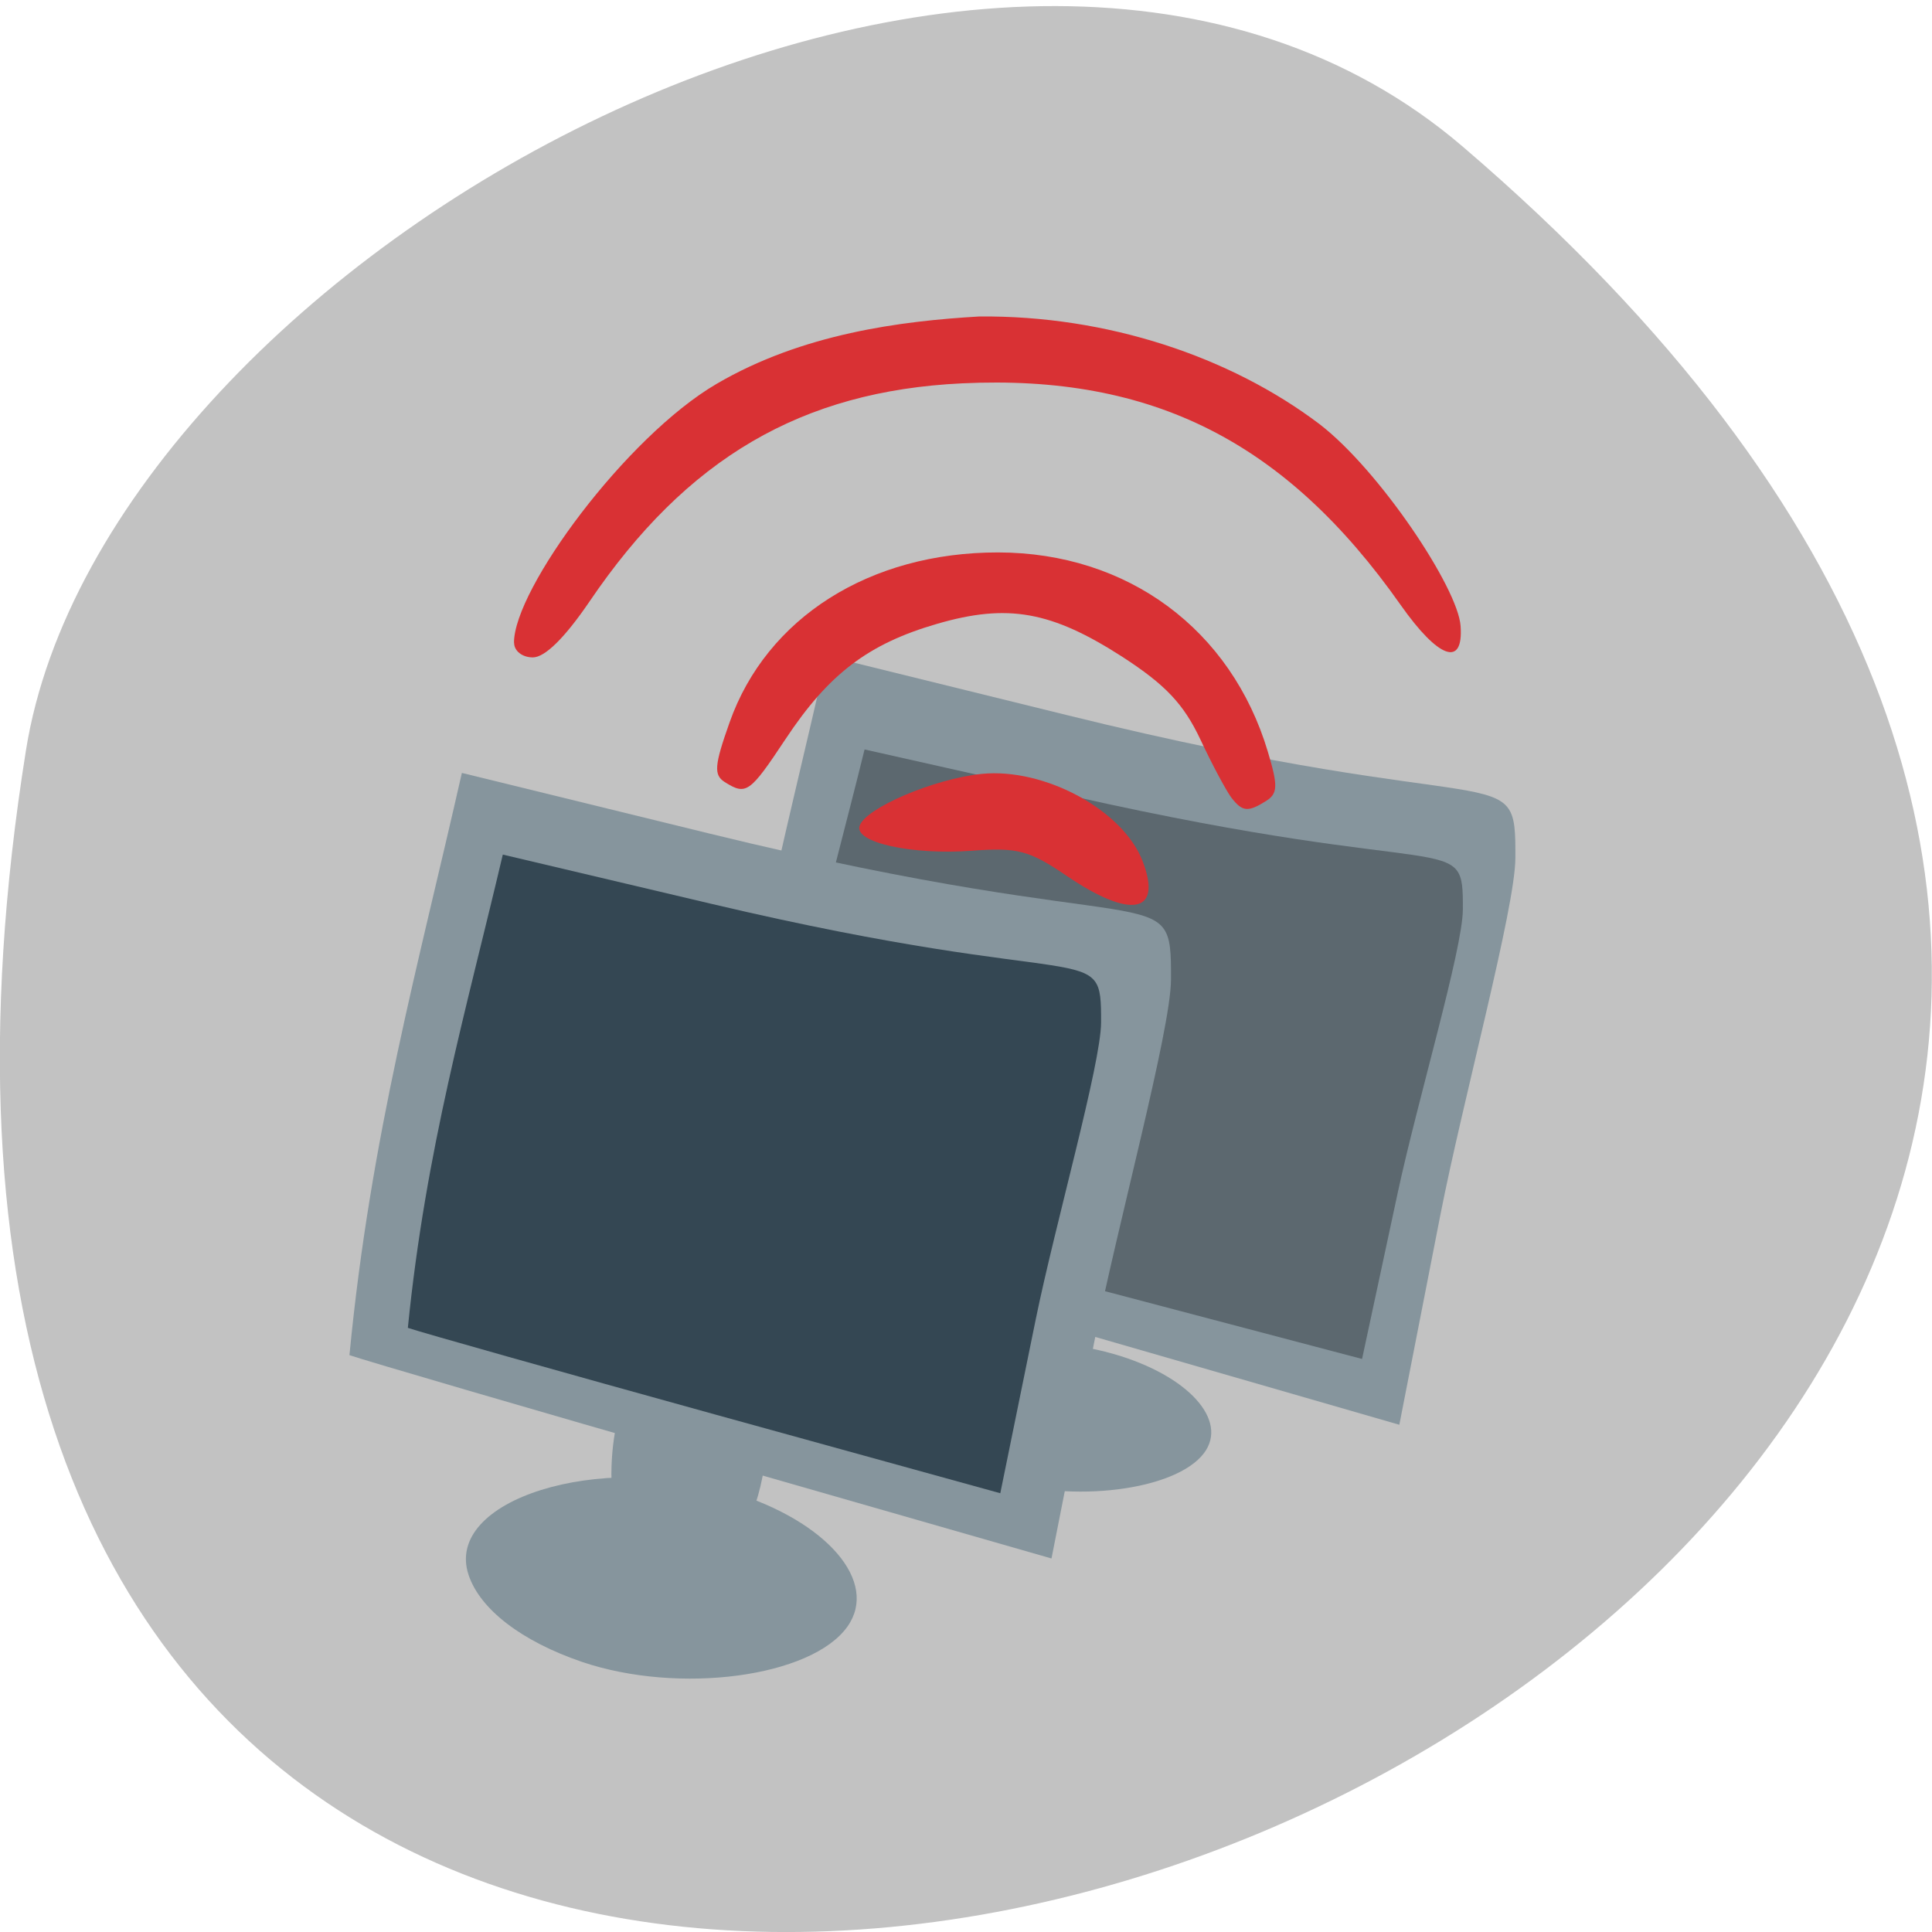 <svg xmlns="http://www.w3.org/2000/svg" viewBox="0 0 48 48"><path d="m 36.34 3.641 c 42.25 36.15 -44.621 70.914 -35.695 15 c 1.957 -12.258 24.309 -24.742 35.695 -15" fill="#c2c2c2"/><path d="m 12.77 15.965 c 0 -1.328 2.781 -5.109 5.03 -6.426 c 2.133 -1.25 4.578 -1.562 6.527 -1.676 c 3.18 -0.031 6.242 1 8.453 2.672 c 1.48 1.133 3.445 4.07 3.508 5.02 c 0.074 1.031 -0.547 0.813 -1.488 -0.523 c -2.855 -4.059 -6.172 -5.734 -10.898 -5.508 c -3.988 0.191 -6.84 1.859 -9.254 5.418 c -0.617 0.906 -1.109 1.391 -1.41 1.391 c -0.262 0 -0.465 -0.16 -0.465 -0.363" fill="#d93134"/><path d="m 26.637 33.05 c -4.469 -1.293 -8.438 -2.461 -8.82 -2.598 c 0.516 -5.355 1.668 -9.496 2.719 -14.156 l 5.965 1.469 c 11 2.715 11.16 0.992 11.148 3.555 c -0.004 1.238 -1.301 5.996 -1.863 8.863 l -1.02 5.215" fill="#86959d"/><path d="m 26.781 31.902 c -3.883 -1.023 -7.328 -1.953 -7.66 -2.059 c 0.449 -4.246 1.449 -7.527 2.359 -11.223 l 5.18 1.164 c 9.559 2.152 9.695 0.789 9.684 2.816 c -0.004 0.984 -1.129 4.754 -1.617 7.03 l -0.887 4.133" fill="#5c686f"/><g fill="#86959d"><path d="m 24.75 36.754 c -1.176 -0.379 -1.984 -0.961 -2.207 -1.598 c -0.484 -1.375 2.531 -2.266 5.129 -1.516 c 1.844 0.531 2.855 1.645 2.242 2.461 c -0.699 0.93 -3.277 1.254 -5.164 0.652"/><path d="m 17.762 36.32 c -4.602 -1.32 -8.688 -2.516 -9.08 -2.652 c 0.527 -5.473 1.715 -9.699 2.793 -14.465 l 6.141 1.504 c 11.328 2.773 11.488 1.012 11.477 3.629 c -0.004 1.266 -1.34 6.129 -1.918 9.06 l -1.051 5.324"/><path d="m 15.512 34.695 c 0.395 -1.078 1 -1.82 1.668 -2.027 c 1.438 -0.441 2.371 2.324 1.586 4.707 c -0.559 1.695 -1.723 2.625 -2.574 2.063 c -0.973 -0.641 -1.313 -3.01 -0.68 -4.742"/></g><path d="m 17.793 35.15 c -3.883 -1.074 -7.332 -2.047 -7.66 -2.16 c 0.445 -4.449 1.449 -7.887 2.359 -11.758 l 5.18 1.223 c 9.555 2.254 9.691 0.824 9.684 2.949 c -0.004 1.031 -1.133 4.984 -1.621 7.363 l -0.883 4.332" fill="#344753"/><path d="m 14.461 41.29 c -1.5 -0.512 -2.535 -1.305 -2.82 -2.164 c -0.617 -1.863 3.234 -3.07 6.547 -2.055 c 2.359 0.723 3.652 2.23 2.867 3.34 c -0.891 1.258 -4.184 1.695 -6.594 0.879" fill="#86959d"/><g fill="#d93134"><path d="m 30.598 19.824 c -0.125 -0.164 -0.477 -0.816 -0.773 -1.449 c -0.418 -0.887 -0.871 -1.363 -1.938 -2.055 c -1.766 -1.137 -2.852 -1.332 -4.609 -0.82 c -1.707 0.496 -2.688 1.242 -3.762 2.863 c -0.891 1.344 -0.977 1.402 -1.512 1.066 c -0.273 -0.176 -0.258 -0.41 0.121 -1.477 c 0.918 -2.605 3.484 -4.23 6.672 -4.227 c 3.215 0.004 5.793 1.91 6.703 4.953 c 0.254 0.844 0.246 1.035 -0.039 1.219 c -0.453 0.285 -0.594 0.273 -0.863 -0.074"/><path d="m 26.504 21.762 c -0.938 -0.637 -1.219 -0.711 -2.367 -0.625 c -1.488 0.109 -2.914 -0.207 -2.781 -0.617 c 0.145 -0.445 1.852 -1.172 3.035 -1.293 c 1.566 -0.156 3.52 0.906 4 2.176 c 0.492 1.289 -0.293 1.441 -1.887 0.359"/></g></svg>